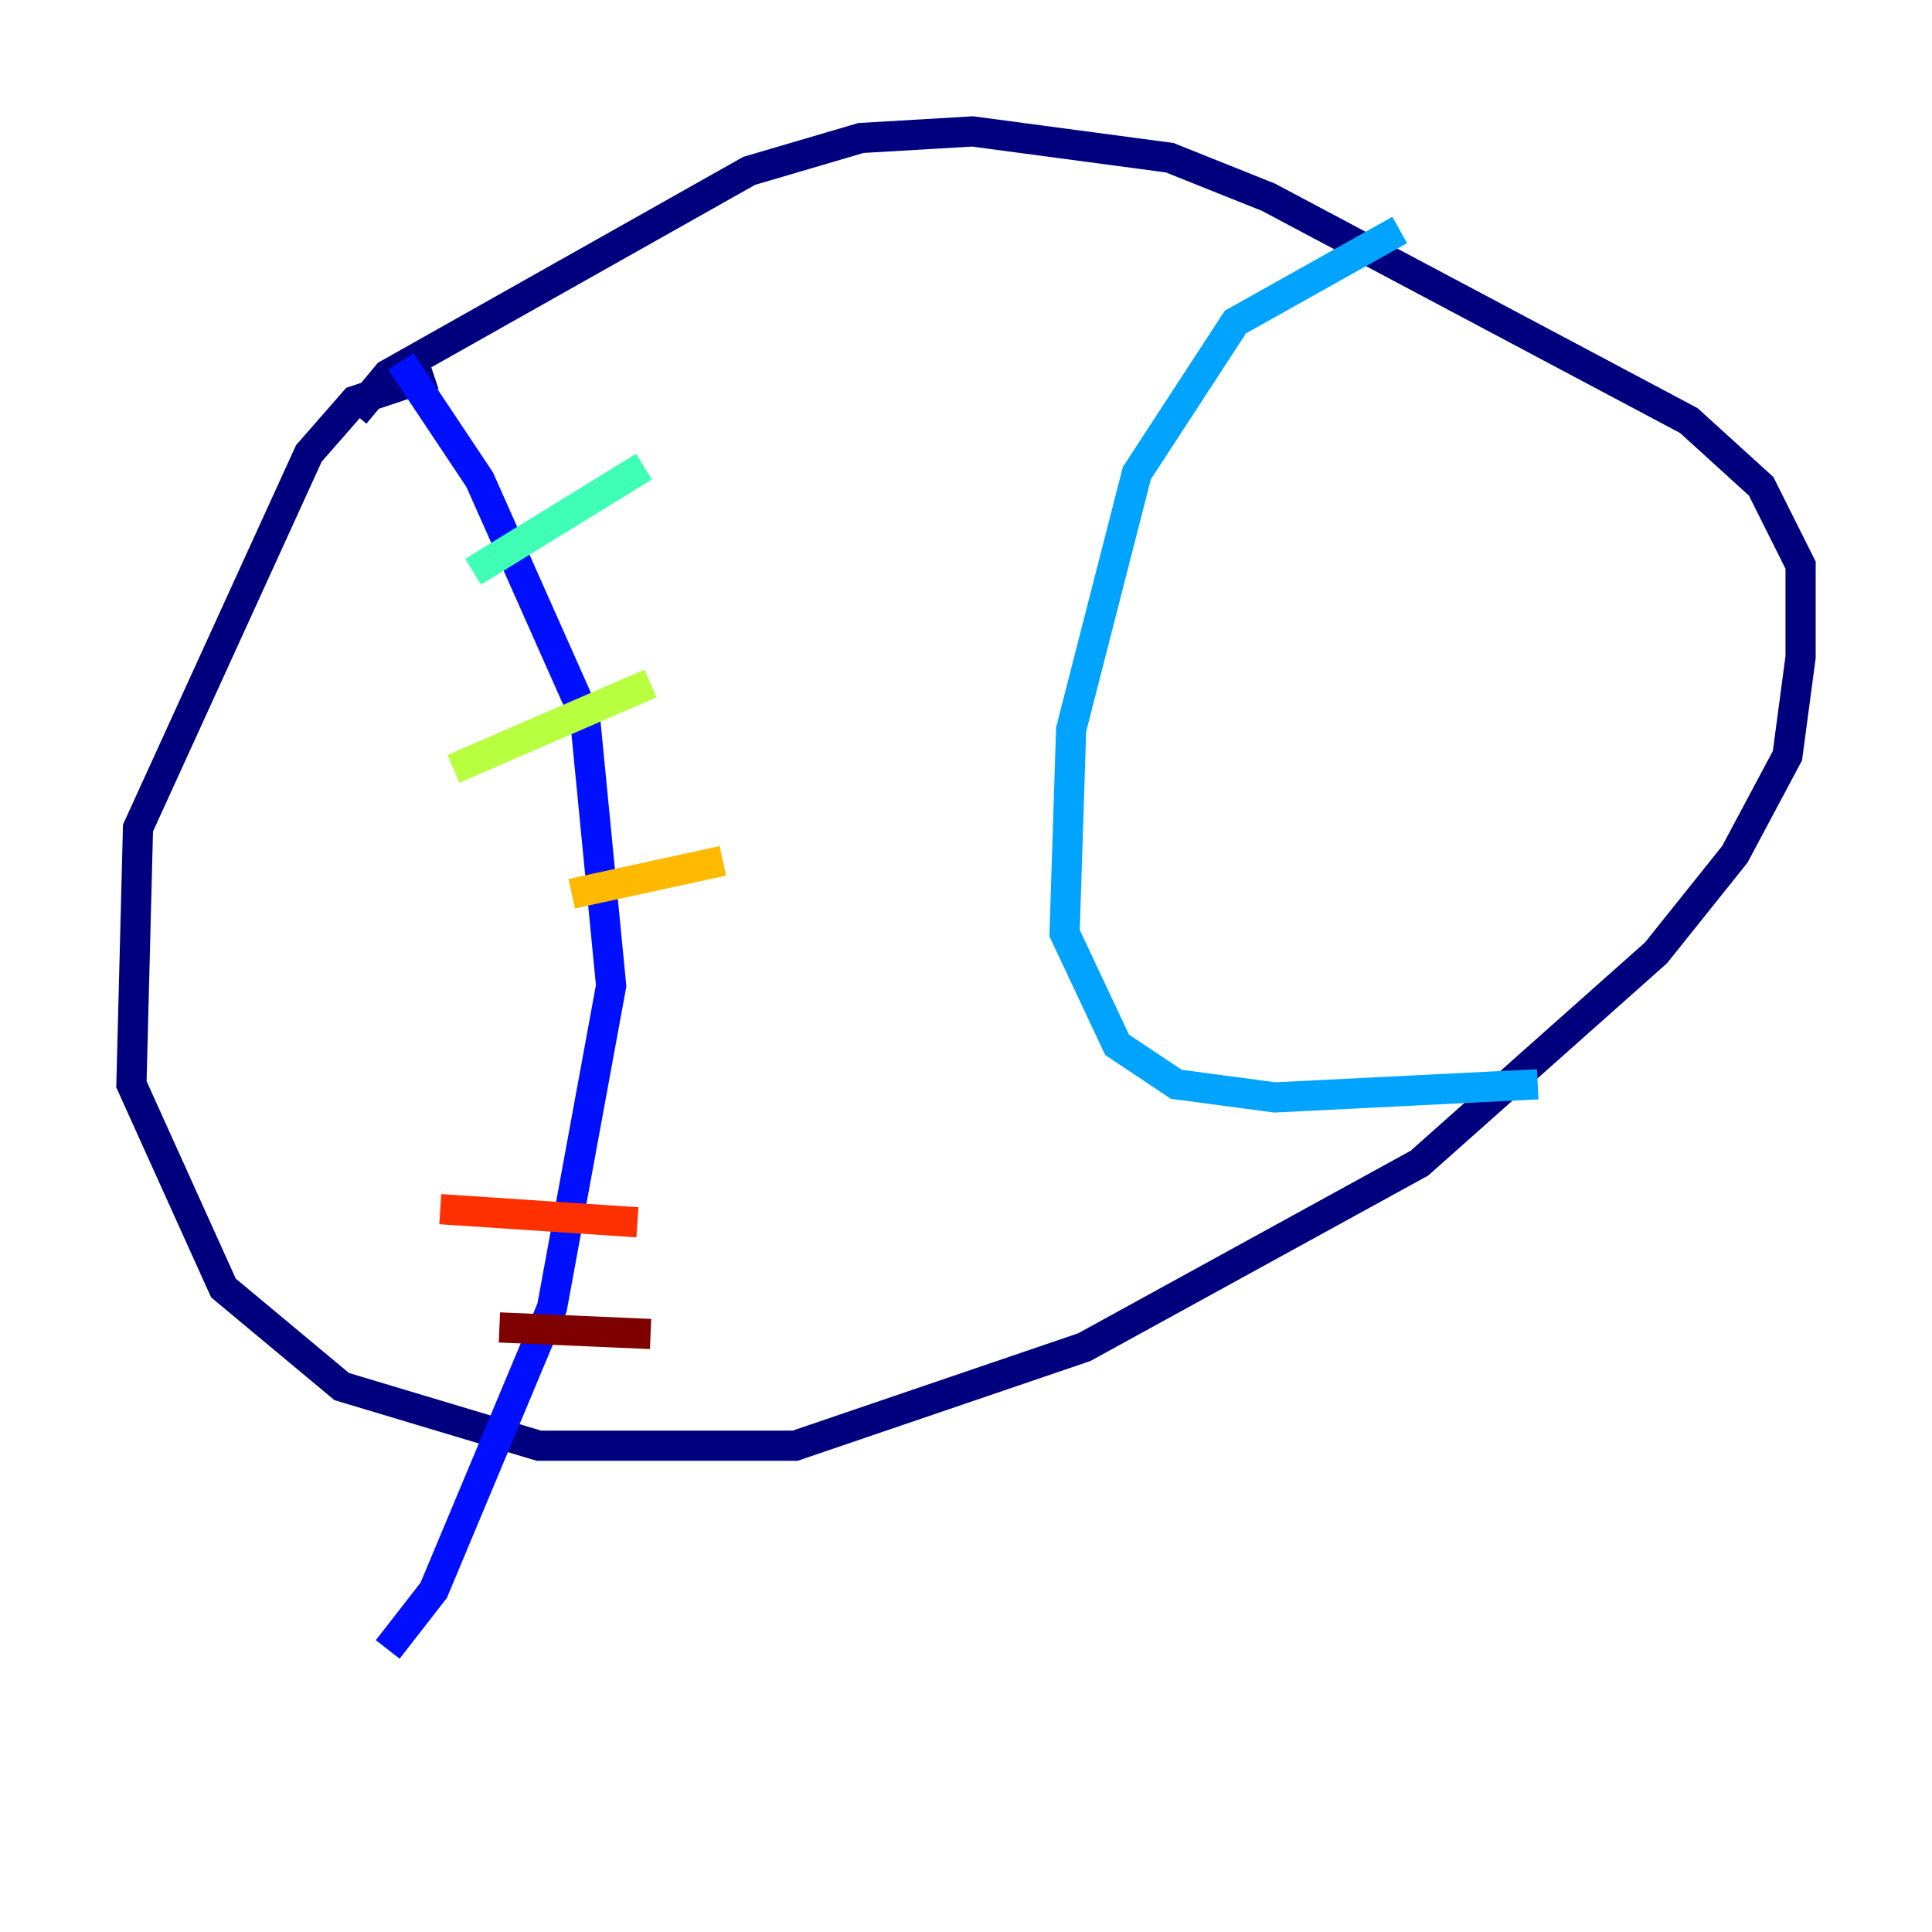 <?xml version="1.0" encoding="utf-8" ?>
<svg baseProfile="tiny" height="128" version="1.2" viewBox="0,0,128,128" width="128" xmlns="http://www.w3.org/2000/svg" xmlns:ev="http://www.w3.org/2001/xml-events" xmlns:xlink="http://www.w3.org/1999/xlink"><defs /><polyline fill="none" points="28.735,24.816 23.51,26.558 20.463,30.041 9.143,54.857 8.707,71.837 14.803,85.333 22.64,91.864 35.701,95.782 52.68,95.782 71.837,89.252 94.041,77.061 109.714,63.129 114.939,56.599 118.422,50.068 119.293,43.537 119.293,37.442 116.68,32.218 111.891,27.864 84.027,13.061 77.497,10.449 64.435,8.707 57.034,9.143 49.633,11.32 25.687,24.816 23.51,27.429" stroke="#00007f" stroke-width="2" /><polyline fill="none" points="26.558,23.946 31.782,31.782 38.748,47.456 40.49,65.306 36.571,86.639 28.735,105.361 25.687,109.279" stroke="#0010ff" stroke-width="2" /><polyline fill="none" points="92.735,15.238 81.85,21.333 75.32,31.347 70.966,48.327 70.531,61.823 74.014,69.225 77.932,71.837 84.463,72.707 101.878,71.837" stroke="#00a4ff" stroke-width="2" /><polyline fill="none" points="31.347,37.878 42.667,30.912" stroke="#3fffb7" stroke-width="2" /><polyline fill="none" points="30.041,50.939 43.102,45.279" stroke="#b7ff3f" stroke-width="2" /><polyline fill="none" points="37.878,59.211 47.891,57.034" stroke="#ffb900" stroke-width="2" /><polyline fill="none" points="29.17,80.109 42.231,80.98" stroke="#ff3000" stroke-width="2" /><polyline fill="none" points="33.088,87.946 43.102,88.381" stroke="#7f0000" stroke-width="2" /></svg>
